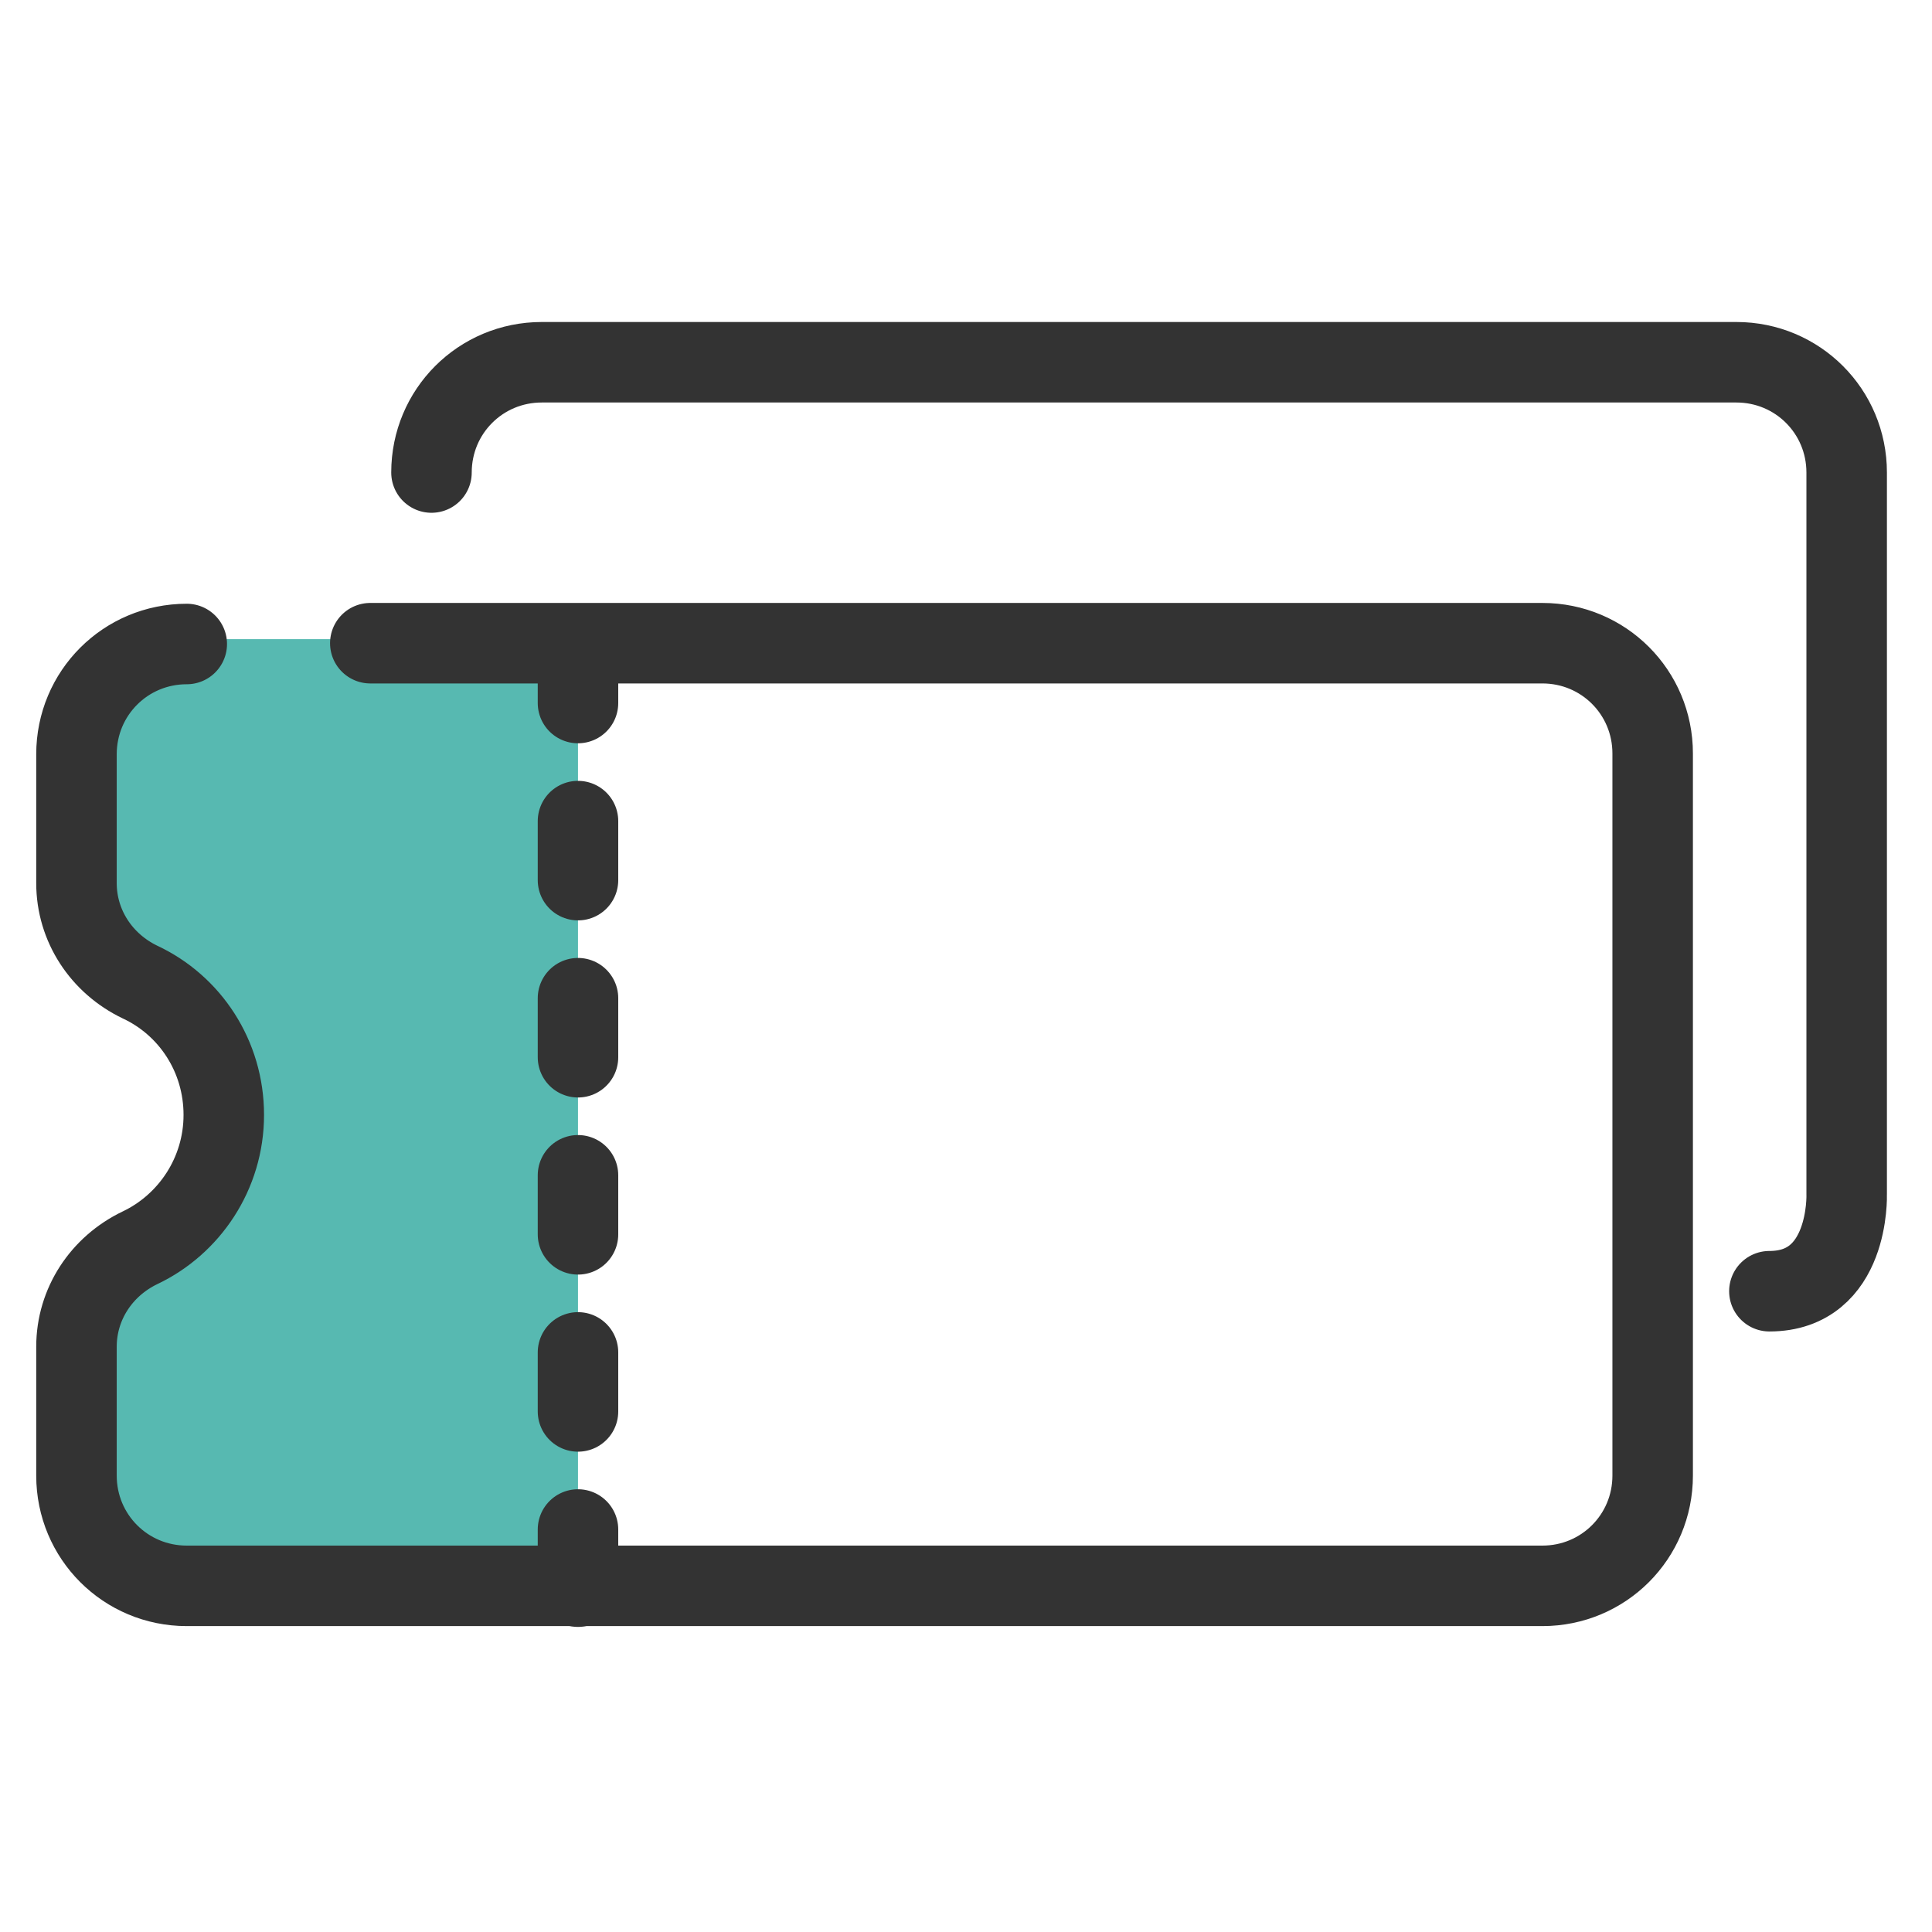 <svg width="36" height="36" viewBox="0 0 36 36" fill="none" xmlns="http://www.w3.org/2000/svg">
<path d="M0.825 14.865V15.255C0.825 16.29 1.38 17.22 2.235 17.79C3.225 18.45 3.885 19.575 3.885 20.865C3.885 22.155 3.225 23.28 2.235 23.94C1.38 24.51 0.825 25.44 0.825 26.475V26.865C0.825 28.515 2.16 29.865 3.825 29.865H10.77V11.91H3.825C2.175 11.91 0.825 13.245 0.825 14.91V14.865Z" fill="#57B9B1"/>
<path d="M3.48 12C2.34 12 1.425 12.915 1.425 14.055V16.455C1.425 17.25 1.89 17.955 2.61 18.3C3.54 18.735 4.17 19.68 4.17 20.775C4.17 21.87 3.525 22.815 2.61 23.25C1.89 23.595 1.425 24.3 1.425 25.095V27.495C1.425 28.635 2.34 29.55 3.48 29.55H28.74C29.88 29.55 30.795 28.635 30.795 27.495V14.04C30.795 12.9 29.88 11.985 28.74 11.985H6.9" stroke="#333333" stroke-width="1.5" stroke-linecap="round" stroke-linejoin="round"/>
<path d="M8.04 8.805C8.04 7.665 8.955 6.75 10.095 6.75H32.355C33.495 6.75 34.41 7.665 34.41 8.805V22.26C34.41 22.26 34.47 24.06 32.97 24.06" stroke="#333333" stroke-width="1.5" stroke-linecap="round" stroke-linejoin="round"/>
<path d="M10.77 12V29.565" stroke="#333333" stroke-width="1.5" stroke-linecap="round" stroke-linejoin="round" stroke-dasharray="1.1 2.2"/>
</svg>
